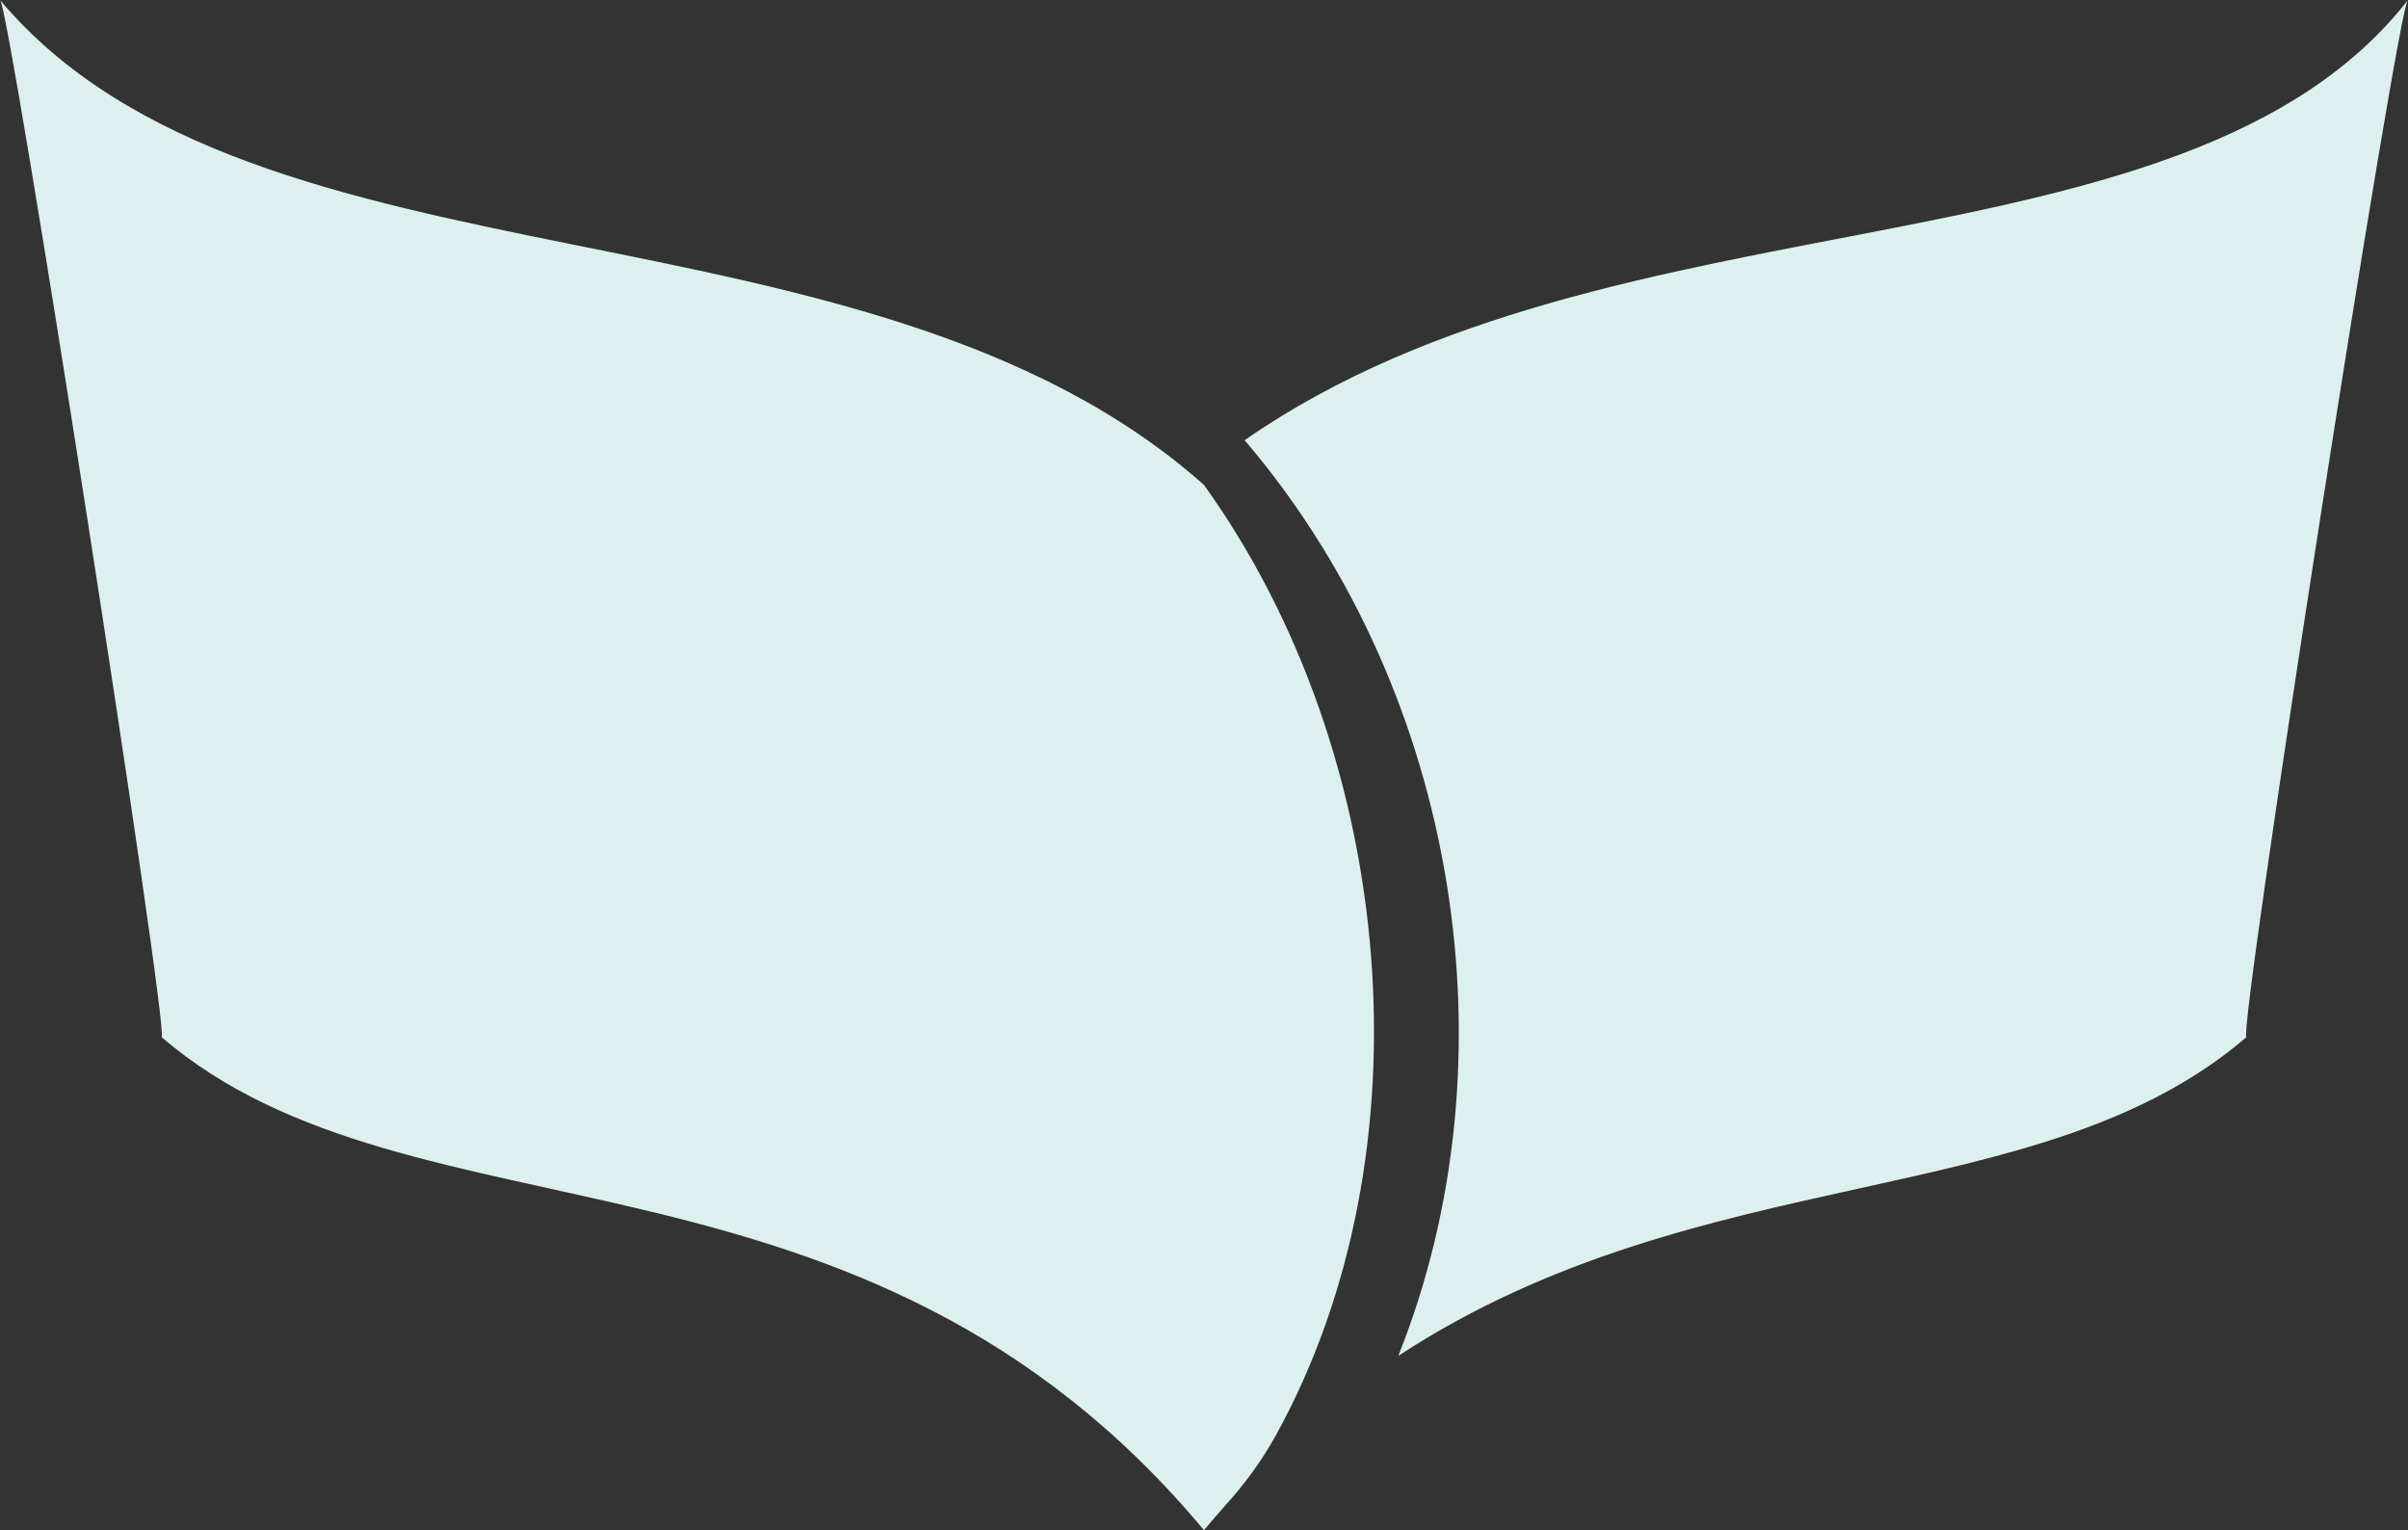 <?xml version="1.0" encoding="UTF-8"?>
<svg id="Layer_2" data-name="Layer 2" xmlns="http://www.w3.org/2000/svg" viewBox="0 0 671.64 426.67">
  <rect x="0" y="0" width="671.64" height="426.67" fill="#333333" stroke="none"/>
  <defs>
    <style>
      .cls-1 {
        fill: #dcf0ef;
        fill-rule: evenodd;
      }
    </style>
  </defs>
  <g id="Layer_1-2" data-name="Layer 1">
    <g>
      <path class="cls-1" d="m671.64,0c-62.27,79.58-220.94,50.74-324.49,122.75.36.42.72.84,1.08,1.27,59.01,70.16,74.58,171.98,41.79,254.04,84.65-55.37,179.02-39.41,236.55-88.86C624.02,288.79,669.09-.4,671.64,0Z"/>
      <path class="cls-1" d="m0,0c71.38,84.86,241.9,51.74,335.82,135.23,53.99,75.15,63.6,186.43,19.91,265.23-3.8,6.85-8.46,13.18-13.69,19.01-2.09,2.33-4.16,4.73-6.23,7.2-95.34-114.27-220.5-77.1-290.74-137.48C47.44,288.82,2.37-.37,0,0Z"/>
    </g>
  </g>
</svg>